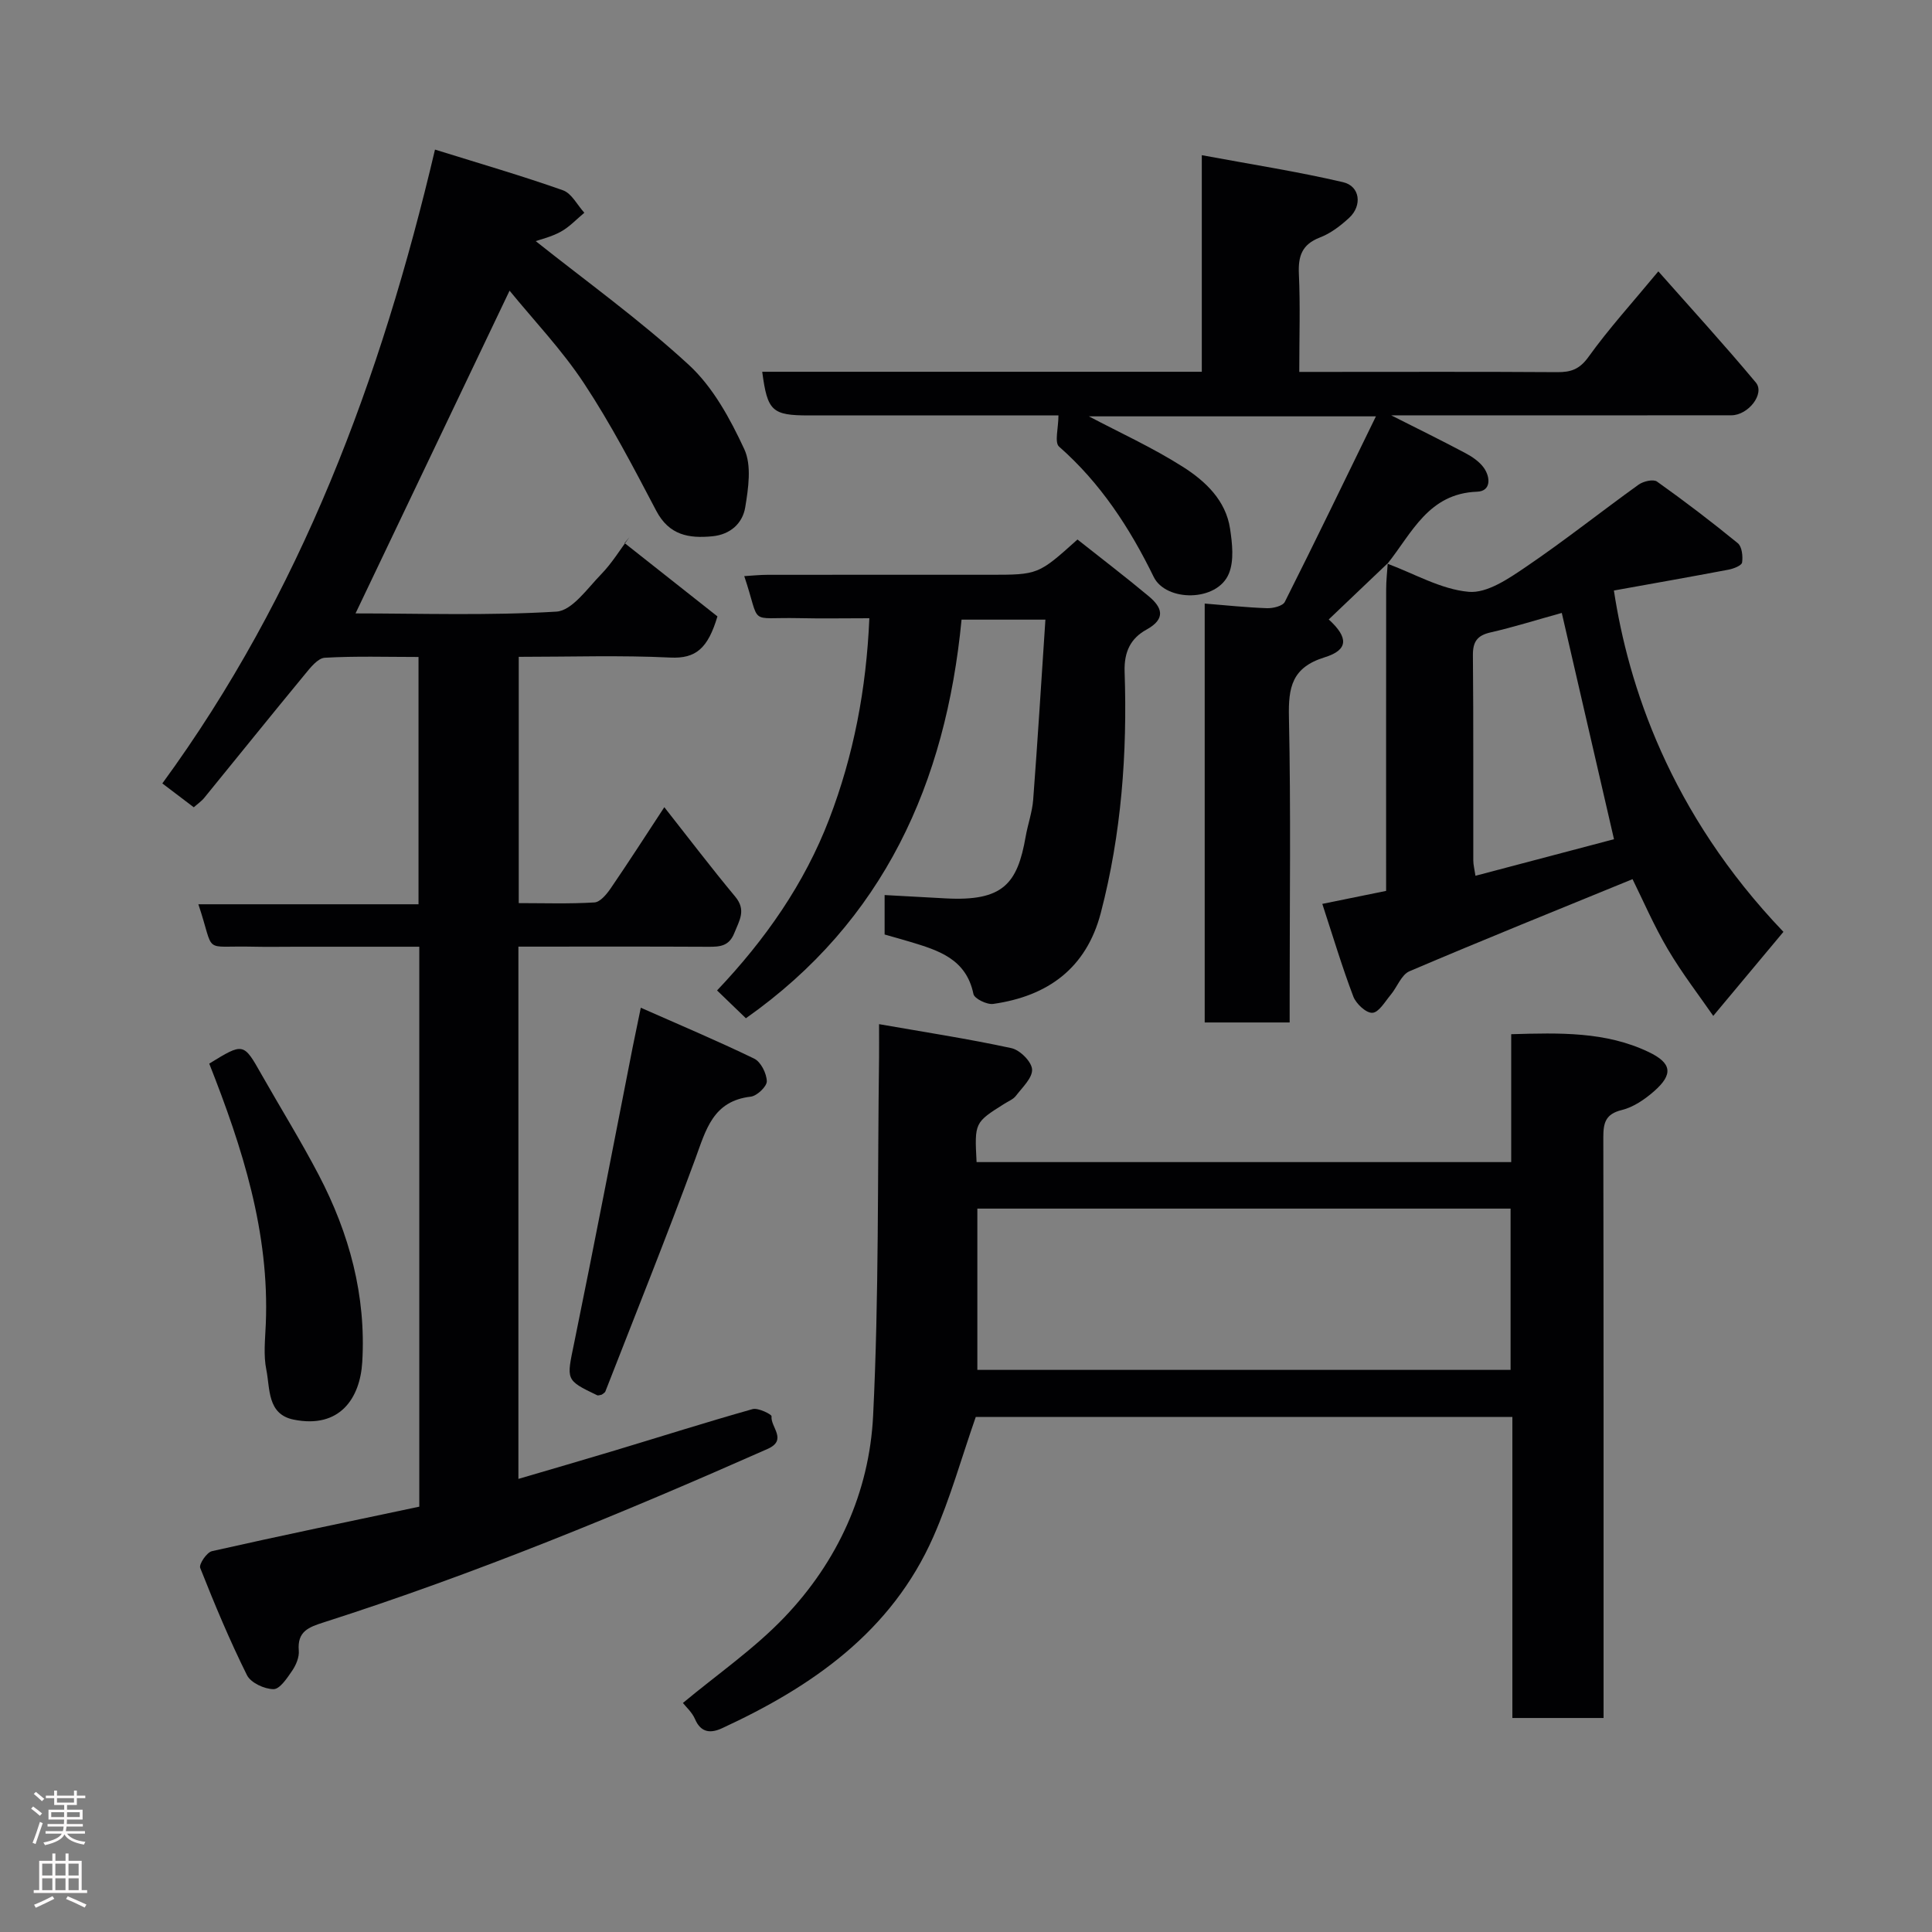 <svg enable-background="new 0 0 400 400" viewBox="0 0 400 400" xmlns="http://www.w3.org/2000/svg"><rect x="0" y="0" width="400" height="400" fill="#808080" stroke="none"/><g fill="#010103"><path d="m129.32 112.44c6.66 5.26 13.32 10.53 19.22 15.18-1.98 6.62-4.46 8.78-9.77 8.52-10.3-.5-20.64-.15-31.37-.15v50.99c5.16 0 10.43.18 15.67-.14 1.2-.07 2.55-1.72 3.39-2.95 3.68-5.38 7.21-10.87 11.08-16.77 4.99 6.33 9.7 12.54 14.68 18.52 2.33 2.8.85 4.92-.18 7.52-1.1 2.78-3.02 2.87-5.44 2.86-12.98-.07-25.95-.03-39.27-.03v110.2c6.76-1.99 13.38-3.9 19.98-5.89 9.5-2.86 18.96-5.87 28.51-8.56 1.14-.32 3.97 1.1 3.92 1.48-.26 2.23 3.4 4.9-.83 6.77-30.09 13.32-60.49 25.85-91.85 35.89-3.12 1-5.54 1.85-5.2 5.85.12 1.34-.55 2.96-1.34 4.13-1.05 1.54-2.57 3.86-3.88 3.86-1.89 0-4.73-1.32-5.51-2.9-3.59-7.22-6.71-14.69-9.68-22.2-.3-.76 1.36-3.23 2.44-3.47 14.26-3.22 28.58-6.18 42.92-9.21 0-38.76 0-77.04 0-115.93-8.6 0-17.04 0-25.48 0-3 0-6 .06-9-.01-10.69-.26-7.71 1.79-11.26-8.78h45.58c0-17.22 0-33.94 0-51.2-6.53 0-12.99-.21-19.41.16-1.45.09-2.99 2.06-4.13 3.45-6.99 8.47-13.87 17.03-20.81 25.54-.6.74-1.43 1.3-2.18 1.97-2.14-1.63-4.08-3.1-6.51-4.94 28.64-39.18 45.25-83.63 56.45-131.23 9.56 2.98 18.11 5.46 26.5 8.43 1.8.64 2.96 3.05 4.42 4.65-1.61 1.33-3.07 2.93-4.87 3.92-1.97 1.08-4.24 1.61-5.2 1.95 10.27 8.18 21.55 16.28 31.7 25.62 5 4.6 8.57 11.17 11.49 17.46 1.55 3.36.84 8.09.19 12.04-.54 3.27-3.03 5.62-6.78 5.99-4.91.48-8.97-.22-11.63-5.26-4.71-8.96-9.4-17.98-14.97-26.41-4.58-6.94-10.41-13.05-15.41-19.18-10.85 22.71-21.4 44.83-31.89 66.82 13.32 0 27.5.49 41.59-.37 3.25-.2 6.41-4.81 9.26-7.73 2.25-2.31 3.95-5.14 5.89-7.74-.34.43-.69.86-1.03 1.28z"/><path d="m141.39 352.58c7.15-5.95 14.76-11.2 21.02-17.75 11.04-11.55 17.58-25.9 18.36-41.73 1.22-24.72.9-49.52 1.23-74.28.02-1.8 0-3.59 0-6.78 9.6 1.68 18.56 3.05 27.41 4.97 1.76.38 4.17 2.79 4.27 4.39.11 1.75-2.01 3.73-3.34 5.47-.56.73-1.57 1.13-2.39 1.65-6.18 3.89-6.19 3.89-5.76 12.08h110.69c0-8.62 0-17.35 0-26.48 10.06-.29 19.56-.56 28.44 3.68 4.83 2.3 5.14 4.62 1.14 8.13-1.92 1.68-4.27 3.3-6.69 3.89-3.39.83-3.82 2.68-3.82 5.64.07 38.17.05 76.33.05 114.5v5.73c-6.4 0-12.45 0-18.88 0 0-20.76 0-41.36 0-62.32-37.44 0-74.51 0-111.1 0-2.92 8.35-5.27 16.84-8.78 24.8-8.65 19.62-25.06 31.02-43.79 39.66-2.22 1.02-4.31 1-5.54-1.88-.61-1.44-1.92-2.59-2.52-3.37zm60.96-102.35v33.39h110.4c0-11.31 0-22.24 0-33.39-36.84 0-73.42 0-110.4 0z"/><path d="m287.36 116.57c-4.08 3.89-8.16 7.78-12.26 11.68 4.11 3.75 4.1 6.31-.85 7.84-6.78 2.1-7.53 6.21-7.39 12.41.41 19.16.15 38.33.15 57.49v5.7c-5.97 0-11.57 0-17.59 0 0-28.57 0-57.29 0-86.73 4.25.34 8.58.81 12.91.96 1.25.04 3.25-.45 3.68-1.31 6.29-12.49 12.36-25.09 18.86-38.41-20.94 0-40.37 0-59.43 0 6.34 3.35 13.23 6.48 19.54 10.5 4.59 2.93 8.81 6.89 9.69 12.76.46 3.05.86 6.6-.24 9.29-2.43 5.91-13.04 5.86-15.57.69-4.94-10.11-11-19.43-19.59-26.97-.99-.87-.13-3.83-.13-6.46-3.47 0-7.55 0-11.63 0-13.33 0-26.67 0-40 0-7.67 0-8.62-.87-9.7-9.04h91.01c0-14.59 0-28.99 0-44.84 10.27 1.91 19.84 3.39 29.25 5.59 3.53.82 4 4.86 1.26 7.38-1.78 1.64-3.83 3.22-6.06 4.07-3.73 1.44-4.52 3.86-4.35 7.57.3 6.48.08 12.98.08 20.26h4.92c16.17 0 32.33-.06 48.5.05 2.86.02 4.63-.61 6.47-3.17 4.2-5.85 9.07-11.2 14.45-17.7 6.84 7.74 13.69 15.23 20.19 23.02 1.92 2.3-1.56 6.78-5.07 6.78-20.17.03-40.33.01-60.5.01-2.97 0-5.94 0-9.93 0 5.74 2.9 10.6 5.28 15.38 7.83 1.42.75 2.89 1.76 3.8 3.03 1.4 1.97 1.51 4.84-1.37 4.95-10.1.36-13.51 8.56-18.57 14.9z"/><path d="m287.24 116.7c5.6 2.08 11.1 5.32 16.84 5.83 3.8.34 8.28-2.74 11.86-5.17 7.96-5.4 15.51-11.41 23.33-17.03.97-.69 3.03-1.17 3.79-.63 5.72 4.07 11.31 8.33 16.74 12.77.86.71 1.07 2.7.88 3.99-.09.63-1.75 1.28-2.79 1.48-7.92 1.5-15.86 2.9-23.75 4.32 2.97 19.47 11.45 45.94 35.1 70.67-4.8 5.75-9.56 11.45-14.53 17.4-2.87-4.16-6.45-8.79-9.4-13.79-2.9-4.91-5.17-10.2-7.31-14.52-15.53 6.36-30.93 12.56-46.19 19.07-1.68.72-2.54 3.28-3.9 4.9-1.17 1.4-2.44 3.63-3.77 3.7-1.29.08-3.38-1.87-3.95-3.37-2.3-6.05-4.16-12.27-6.42-19.18 4.52-.92 8.53-1.73 13.21-2.69 0-1.43 0-3.21 0-4.98 0-19.15-.01-38.29.01-57.44 0-1.82.21-3.64.33-5.47.04.01-.08.14-.08.14zm46.92 57.05c-3.76-16.27-7.29-31.58-10.81-46.85-5.38 1.49-10.03 2.96-14.77 4.04-2.76.63-3.66 1.94-3.63 4.75.13 14.15.05 28.31.08 42.46 0 .9.25 1.81.45 3.17 9.93-2.61 19.46-5.13 28.68-7.57z"/><path d="m154.43 210.82c-1.92-1.86-3.71-3.59-5.97-5.76 9.97-10.5 18.09-22.09 23.22-35.48 5.05-13.17 7.68-26.88 8.31-41.58-5.11 0-9.89.09-14.67-.02-10.68-.23-7.7 1.79-11.23-8.7 1.67-.1 3.23-.27 4.79-.27 15.32-.02 30.64-.01 45.96-.01 10.11 0 10.11 0 18.24-7.3 4.87 3.86 9.91 7.7 14.77 11.76 2.76 2.3 3.6 4.64-.46 6.88-3.29 1.81-4.69 4.58-4.55 8.78.57 16.81-.66 33.52-4.93 49.88-3 11.48-10.98 17.24-22.27 18.85-1.3.19-3.9-1.08-4.1-2.05-1.5-7.29-7.26-9.04-13.12-10.81-1.69-.51-3.39-.97-5.27-1.51 0-2.58 0-5.2 0-8.17 4.28.24 8.45.47 12.62.69 11.87.64 14.88-3 16.58-12.78.45-2.56 1.36-5.07 1.56-7.65.93-12.3 1.69-24.61 2.53-37.28-6.24 0-11.63 0-17.36 0-3.26 33.81-16.09 62.42-44.65 82.53z"/><path d="m132.67 208.64c7.84 3.47 15.76 6.8 23.48 10.54 1.38.67 2.56 3.05 2.61 4.67.03 1.08-2.03 3.05-3.32 3.2-7.84.9-9.28 6.86-11.48 12.86-5.95 16.16-12.37 32.14-18.63 48.19-.11.27-.49.43-.75.65-.32.05-.7.23-.95.12-6.61-3.17-6.34-3.12-4.75-10.85 4.18-20.41 8.1-40.88 12.13-61.32.45-2.24.92-4.47 1.66-8.06z"/><path d="m43.32 220.21c7.11-4.37 7.09-4.35 10.83 2.26 3.94 6.95 8.16 13.75 11.86 20.83 6.31 12.09 9.81 24.92 8.99 38.71-.44 7.42-4.61 13.86-14.23 11.9-5.47-1.12-4.84-6.42-5.63-10.32-.62-3.04-.24-6.31-.11-9.47.78-18.91-4.8-36.42-11.71-53.91z"/></g><path d="m6.44 374.46.42-.45c.65.47 1.27.95 1.85 1.44l-.45.49c-.65-.56-1.25-1.06-1.82-1.48m.93 7.33-.63-.26c.55-1.36 1.05-2.8 1.52-4.33.19.1.38.19.59.27-.46 1.29-.95 2.73-1.48 4.32m-.38-10.38.44-.42c.43.34 1.01.82 1.74 1.44l-.49.49c-.53-.51-1.09-1.01-1.69-1.51m2.5.35h1.72v-1.04h.59v1.04h3.52v-1.04h.59v1.04h1.75v.53h-1.75v1.42h-2.03v.97h3.22v2.03h-3.24c0 .35-.01.66-.03.93h3.32v.53h-3.37c-.03.27-.08.58-.15.94h3.96v.53h-3.71c.67.92 1.93 1.48 3.79 1.68-.13.24-.23.44-.29.59-2.13-.38-3.48-1.08-4.04-2.12-.43.97-1.77 1.72-4.03 2.23-.09-.19-.2-.37-.33-.55 2.1-.42 3.37-1.03 3.81-1.83h-3.36v-.53h3.58c.08-.29.13-.61.16-.94h-3.33v-.53h3.39c.02-.27.04-.58.04-.93h-3.23v-2.03h3.25v-.97h-2.07v-1.42h-1.73zm1.12 3.44v1h2.65c.01-.3.02-.44.01-.4v-.25-.35zm1.19-2h3.52v-.91h-3.52zm4.71 2h-2.63v.59c0 .16-.01.28-.01.4h2.64z" fill="#fcfafa"/><path d="m13.56 383.74h.63v1.52h2.72v6.07h1.13v.6h-11.06v-.6h1.13v-6.07h2.73v-1.52h.63v1.52h2.1v-1.52zm-2.69 8.83.38.56c-1.24.63-2.53 1.25-3.85 1.85-.1-.21-.21-.42-.34-.63 1.36-.55 2.63-1.15 3.81-1.78m-2.13-4.27h2.1v-2.45h-2.1zm0 3.04h2.1v-2.46h-2.1zm2.72-3.04h2.1v-2.45h-2.1zm0 3.04h2.1v-2.46h-2.1zm6.07 3.6c-1.41-.71-2.7-1.3-3.86-1.78l.35-.56c1.45.62 2.75 1.19 3.88 1.72zm-1.25-9.09h-2.1v2.45h2.1zm-2.09 5.49h2.1v-2.46h-2.1z" fill="#fcfafa"/></svg>